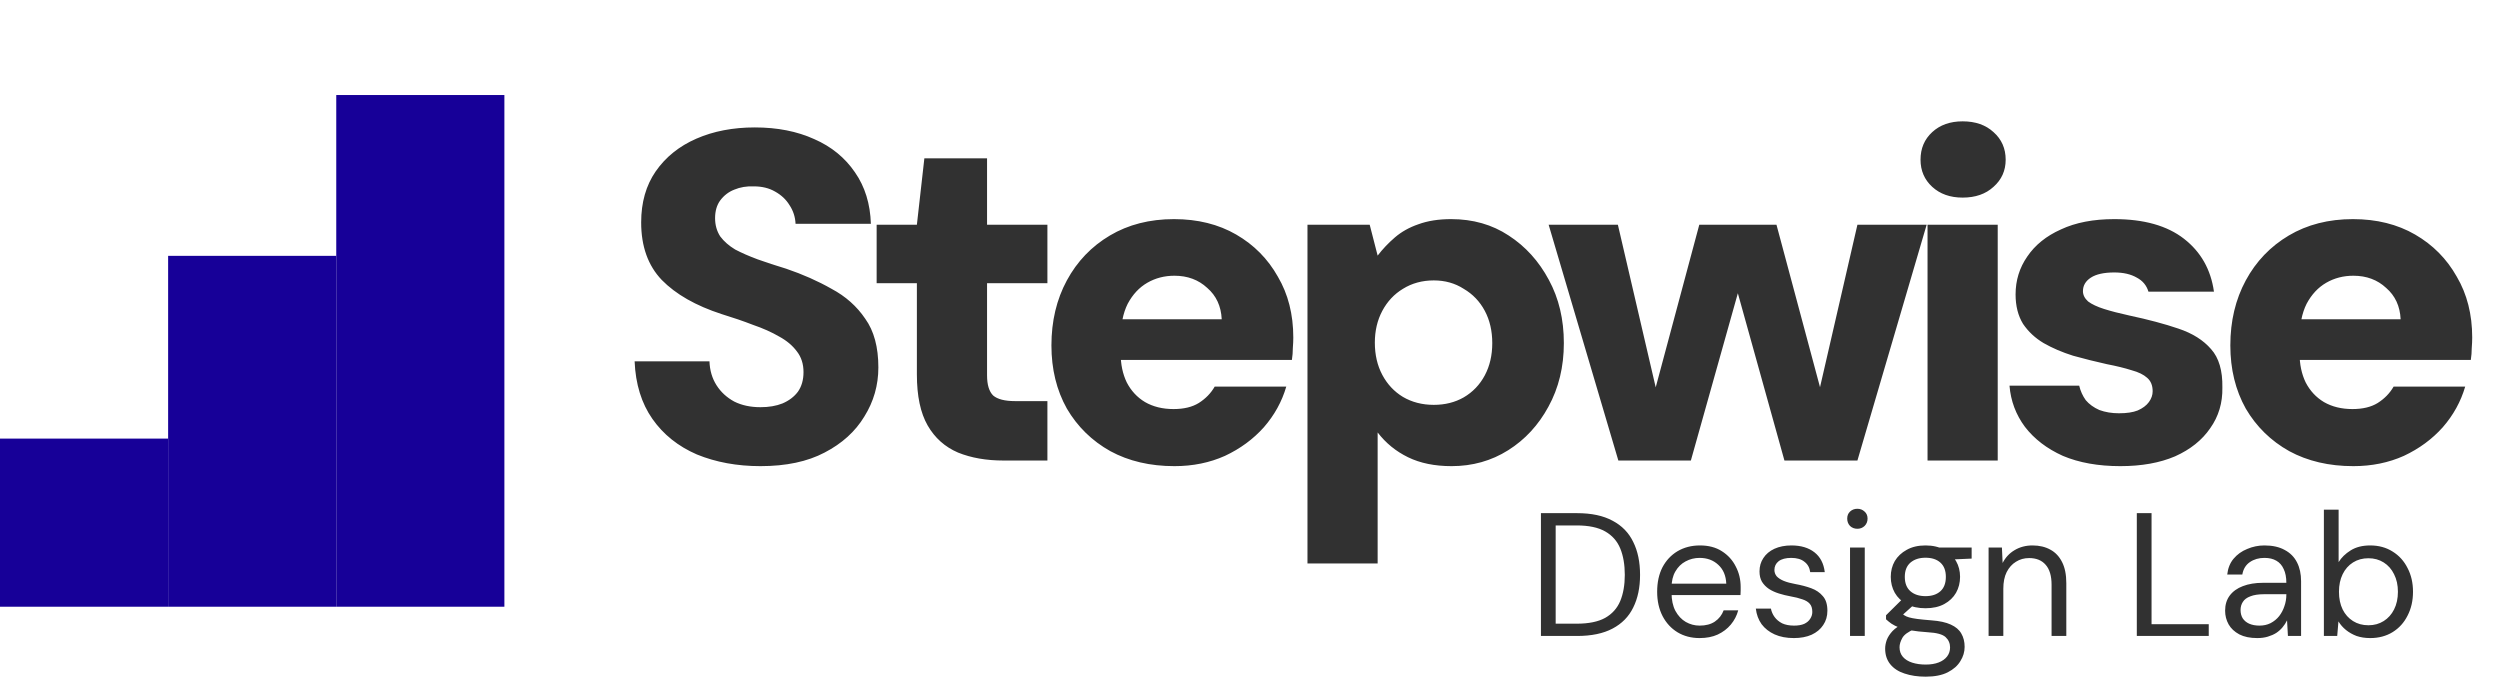 <?xml version="1.0" standalone="no"?>
<!DOCTYPE svg PUBLIC "-//W3C//DTD SVG 1.1//EN" "http://www.w3.org/Graphics/SVG/1.1/DTD/svg11.dtd">
<svg xmlns="http://www.w3.org/2000/svg" width="342" height="94" viewBox="0 0 342 94" fill="none">
<rect x="46" y="13" width="23" height="70" fill="#170098"/>
<rect x="23" y="35" width="23" height="48" fill="#170098"/>
<rect y="60" width="23" height="23" fill="#170098"/>
<path d="M104.032 63.768C100.832 63.768 97.931 63.235 95.328 62.168C92.768 61.059 90.741 59.437 89.248 57.304C87.755 55.171 86.944 52.547 86.816 49.432H97.056C97.099 50.669 97.419 51.757 98.016 52.696C98.613 53.635 99.424 54.381 100.448 54.936C101.472 55.448 102.667 55.704 104.032 55.704C105.184 55.704 106.187 55.533 107.04 55.192C107.936 54.808 108.64 54.275 109.152 53.592C109.664 52.867 109.92 51.971 109.92 50.904C109.92 49.795 109.621 48.856 109.024 48.088C108.427 47.277 107.616 46.595 106.592 46.04C105.568 45.443 104.373 44.909 103.008 44.44C101.685 43.928 100.256 43.437 98.72 42.968C95.179 41.816 92.448 40.259 90.528 38.296C88.651 36.333 87.712 33.709 87.712 30.424C87.712 27.693 88.373 25.368 89.696 23.448C91.061 21.485 92.917 19.992 95.264 18.968C97.611 17.944 100.277 17.432 103.264 17.432C106.336 17.432 109.045 17.965 111.392 19.032C113.739 20.056 115.595 21.571 116.96 23.576C118.325 25.539 119.051 27.885 119.136 30.616H108.832C108.789 29.677 108.512 28.824 108 28.056C107.531 27.288 106.869 26.669 106.016 26.2C105.205 25.731 104.245 25.496 103.136 25.496C102.155 25.453 101.259 25.603 100.448 25.944C99.68 26.243 99.04 26.733 98.528 27.416C98.059 28.056 97.824 28.867 97.824 29.848C97.824 30.787 98.059 31.619 98.528 32.344C99.04 33.027 99.723 33.624 100.576 34.136C101.472 34.605 102.496 35.053 103.648 35.48C104.843 35.907 106.144 36.333 107.552 36.76C109.813 37.528 111.883 38.445 113.76 39.512C115.68 40.536 117.216 41.901 118.368 43.608C119.563 45.272 120.16 47.491 120.16 50.264C120.16 52.696 119.52 54.936 118.24 56.984C117.003 59.032 115.189 60.675 112.8 61.912C110.453 63.149 107.531 63.768 104.032 63.768ZM137.269 63C134.922 63 132.853 62.637 131.061 61.912C129.269 61.144 127.882 59.907 126.901 58.2C125.92 56.493 125.429 54.168 125.429 51.224V38.744H119.925V30.744H125.429L126.453 21.656H135.029V30.744H143.285V38.744H135.029V51.352C135.029 52.632 135.306 53.549 135.861 54.104C136.458 54.616 137.461 54.872 138.869 54.872H143.285V63H137.269ZM160.667 63.768C157.339 63.768 154.416 63.085 151.899 61.72C149.382 60.312 147.398 58.371 145.947 55.896C144.539 53.379 143.835 50.499 143.835 47.256C143.835 43.928 144.539 40.963 145.947 38.36C147.355 35.757 149.318 33.709 151.835 32.216C154.352 30.723 157.275 29.976 160.603 29.976C163.846 29.976 166.683 30.68 169.115 32.088C171.547 33.496 173.446 35.416 174.811 37.848C176.219 40.237 176.923 43.011 176.923 46.168C176.923 46.595 176.902 47.085 176.859 47.64C176.859 48.152 176.816 48.685 176.731 49.24H150.683V43.672H167.131C167.046 41.88 166.384 40.451 165.147 39.384C163.952 38.275 162.459 37.72 160.667 37.72C159.302 37.72 158.064 38.04 156.955 38.68C155.846 39.32 154.95 40.28 154.267 41.56C153.627 42.84 153.307 44.461 153.307 46.424V48.344C153.307 49.837 153.584 51.16 154.139 52.312C154.736 53.464 155.568 54.36 156.635 55C157.744 55.64 159.046 55.96 160.539 55.96C161.947 55.96 163.099 55.683 163.995 55.128C164.934 54.531 165.659 53.784 166.171 52.888H175.963C175.366 54.936 174.342 56.792 172.891 58.456C171.44 60.077 169.67 61.379 167.579 62.36C165.488 63.299 163.184 63.768 160.667 63.768ZM178.862 77.08V30.744H187.375L188.462 34.968C189.145 34.072 189.934 33.24 190.83 32.472C191.726 31.704 192.793 31.107 194.031 30.68C195.311 30.211 196.804 29.976 198.51 29.976C201.497 29.976 204.121 30.723 206.383 32.216C208.687 33.709 210.521 35.736 211.887 38.296C213.252 40.813 213.935 43.693 213.935 46.936C213.935 50.179 213.231 53.08 211.823 55.64C210.457 58.157 208.623 60.141 206.319 61.592C204.015 63.043 201.433 63.768 198.575 63.768C196.271 63.768 194.286 63.363 192.622 62.552C190.958 61.741 189.572 60.611 188.462 59.16V77.08H178.862ZM196.142 55.384C197.679 55.384 199.044 55.043 200.239 54.36C201.476 53.635 202.436 52.632 203.119 51.352C203.801 50.072 204.142 48.6 204.142 46.936C204.142 45.272 203.801 43.8 203.119 42.52C202.436 41.24 201.476 40.237 200.239 39.512C199.044 38.744 197.679 38.36 196.142 38.36C194.564 38.36 193.156 38.744 191.919 39.512C190.724 40.237 189.785 41.24 189.102 42.52C188.42 43.8 188.078 45.251 188.078 46.872C188.078 48.536 188.42 50.008 189.102 51.288C189.785 52.568 190.724 53.571 191.919 54.296C193.156 55.021 194.564 55.384 196.142 55.384ZM221.39 63L211.854 30.744H221.326L227.342 56.6L225.55 56.536L232.462 30.744H243.022L249.934 56.536L248.142 56.6L254.094 30.744H263.566L254.094 63H244.11L236.75 36.568H238.734L231.31 63H221.39ZM263.688 63V30.744H273.288V63H263.688ZM268.488 27.032C266.781 27.032 265.395 26.541 264.328 25.56C263.261 24.579 262.728 23.341 262.728 21.848C262.728 20.312 263.261 19.053 264.328 18.072C265.395 17.091 266.781 16.6 268.488 16.6C270.237 16.6 271.645 17.091 272.712 18.072C273.821 19.053 274.376 20.312 274.376 21.848C274.376 23.341 273.821 24.579 272.712 25.56C271.645 26.541 270.237 27.032 268.488 27.032ZM290.067 63.768C287.038 63.768 284.414 63.299 282.195 62.36C280.019 61.379 278.291 60.056 277.011 58.392C275.774 56.728 275.07 54.851 274.899 52.76H284.435C284.606 53.485 284.905 54.147 285.331 54.744C285.801 55.299 286.419 55.747 287.187 56.088C287.998 56.387 288.894 56.536 289.875 56.536C290.942 56.536 291.795 56.408 292.435 56.152C293.118 55.853 293.63 55.469 293.972 55C294.313 54.531 294.483 54.04 294.483 53.528C294.483 52.717 294.227 52.099 293.715 51.672C293.246 51.245 292.542 50.904 291.604 50.648C290.665 50.349 289.534 50.072 288.211 49.816C286.675 49.475 285.139 49.091 283.603 48.664C282.11 48.195 280.766 47.619 279.571 46.936C278.419 46.253 277.481 45.379 276.755 44.312C276.073 43.203 275.731 41.859 275.731 40.28C275.731 38.36 276.265 36.632 277.331 35.096C278.398 33.517 279.934 32.28 281.939 31.384C283.945 30.445 286.377 29.976 289.236 29.976C293.289 29.976 296.468 30.872 298.771 32.664C301.076 34.456 302.441 36.867 302.868 39.896H293.907C293.652 39.043 293.118 38.403 292.307 37.976C291.497 37.507 290.473 37.272 289.236 37.272C287.828 37.272 286.761 37.507 286.035 37.976C285.31 38.445 284.947 39.064 284.947 39.832C284.947 40.344 285.182 40.813 285.651 41.24C286.163 41.624 286.889 41.965 287.827 42.264C288.766 42.563 289.918 42.861 291.283 43.16C293.886 43.715 296.126 44.312 298.003 44.952C299.924 45.592 301.417 46.531 302.483 47.768C303.55 48.963 304.062 50.712 304.02 53.016C304.062 55.107 303.507 56.963 302.355 58.584C301.246 60.205 299.646 61.485 297.556 62.424C295.465 63.32 292.969 63.768 290.067 63.768ZM321.942 63.768C318.614 63.768 315.691 63.085 313.174 61.72C310.657 60.312 308.673 58.371 307.222 55.896C305.814 53.379 305.11 50.499 305.11 47.256C305.11 43.928 305.814 40.963 307.222 38.36C308.63 35.757 310.593 33.709 313.11 32.216C315.627 30.723 318.55 29.976 321.878 29.976C325.121 29.976 327.958 30.68 330.39 32.088C332.822 33.496 334.721 35.416 336.086 37.848C337.494 40.237 338.198 43.011 338.198 46.168C338.198 46.595 338.177 47.085 338.134 47.64C338.134 48.152 338.091 48.685 338.006 49.24H311.958V43.672H328.406C328.321 41.88 327.659 40.451 326.422 39.384C325.227 38.275 323.734 37.72 321.942 37.72C320.577 37.72 319.339 38.04 318.23 38.68C317.121 39.32 316.225 40.28 315.542 41.56C314.902 42.84 314.582 44.461 314.582 46.424V48.344C314.582 49.837 314.859 51.16 315.414 52.312C316.011 53.464 316.843 54.36 317.91 55C319.019 55.64 320.321 55.96 321.814 55.96C323.222 55.96 324.374 55.683 325.27 55.128C326.209 54.531 326.934 53.784 327.446 52.888H337.238C336.641 54.936 335.617 56.792 334.166 58.456C332.715 60.077 330.945 61.379 328.854 62.36C326.763 63.299 324.459 63.768 321.942 63.768Z" fill="#313131"/>
<path d="M210.8 87V70.2H215.744C217.712 70.2 219.328 70.544 220.592 71.232C221.872 71.904 222.816 72.872 223.424 74.136C224.048 75.384 224.36 76.888 224.36 78.648C224.36 80.376 224.048 81.864 223.424 83.112C222.816 84.36 221.872 85.32 220.592 85.992C219.328 86.664 217.712 87 215.744 87H210.8ZM212.816 85.32H215.696C217.328 85.32 218.624 85.056 219.584 84.528C220.544 83.984 221.232 83.216 221.648 82.224C222.064 81.216 222.272 80.024 222.272 78.648C222.272 77.24 222.064 76.032 221.648 75.024C221.232 74.016 220.544 73.24 219.584 72.696C218.624 72.152 217.328 71.88 215.696 71.88H212.816V85.32ZM232.507 87.288C231.371 87.288 230.363 87.024 229.483 86.496C228.619 85.968 227.939 85.232 227.443 84.288C226.947 83.328 226.699 82.216 226.699 80.952C226.699 79.672 226.939 78.56 227.419 77.616C227.915 76.672 228.603 75.936 229.483 75.408C230.379 74.88 231.403 74.616 232.555 74.616C233.739 74.616 234.739 74.88 235.555 75.408C236.387 75.936 237.019 76.632 237.451 77.496C237.899 78.344 238.123 79.28 238.123 80.304C238.123 80.464 238.123 80.632 238.123 80.808C238.123 80.984 238.115 81.184 238.099 81.408H228.211V79.848H236.155C236.107 78.744 235.739 77.88 235.051 77.256C234.379 76.632 233.531 76.32 232.507 76.32C231.819 76.32 231.179 76.48 230.587 76.8C230.011 77.104 229.547 77.56 229.195 78.168C228.843 78.76 228.667 79.504 228.667 80.4V81.072C228.667 82.064 228.843 82.896 229.195 83.568C229.563 84.24 230.035 84.744 230.611 85.08C231.203 85.416 231.835 85.584 232.507 85.584C233.355 85.584 234.051 85.4 234.595 85.032C235.155 84.648 235.555 84.136 235.795 83.496H237.787C237.595 84.216 237.259 84.864 236.779 85.44C236.299 86.016 235.699 86.472 234.979 86.808C234.275 87.128 233.451 87.288 232.507 87.288ZM245.404 87.288C244.396 87.288 243.516 87.12 242.764 86.784C242.028 86.448 241.436 85.984 240.988 85.392C240.556 84.784 240.292 84.072 240.196 83.256H242.26C242.34 83.672 242.508 84.056 242.764 84.408C243.02 84.76 243.364 85.048 243.796 85.272C244.244 85.48 244.788 85.584 245.428 85.584C245.988 85.584 246.452 85.504 246.82 85.344C247.188 85.168 247.46 84.936 247.636 84.648C247.828 84.36 247.924 84.048 247.924 83.712C247.924 83.216 247.804 82.84 247.564 82.584C247.34 82.328 247.004 82.128 246.556 81.984C246.108 81.824 245.564 81.688 244.924 81.576C244.396 81.48 243.876 81.352 243.364 81.192C242.852 81.032 242.396 80.824 241.996 80.568C241.596 80.296 241.276 79.968 241.036 79.584C240.812 79.2 240.7 78.728 240.7 78.168C240.7 77.48 240.876 76.872 241.228 76.344C241.58 75.8 242.084 75.376 242.74 75.072C243.412 74.768 244.188 74.616 245.068 74.616C246.364 74.616 247.412 74.928 248.212 75.552C249.012 76.176 249.484 77.08 249.628 78.264H247.636C247.556 77.656 247.292 77.184 246.844 76.848C246.412 76.496 245.812 76.32 245.044 76.32C244.292 76.32 243.716 76.472 243.316 76.776C242.932 77.08 242.74 77.48 242.74 77.976C242.74 78.296 242.844 78.584 243.052 78.84C243.276 79.08 243.596 79.288 244.012 79.464C244.444 79.64 244.972 79.784 245.596 79.896C246.396 80.04 247.124 80.232 247.78 80.472C248.436 80.712 248.964 81.072 249.364 81.552C249.78 82.016 249.988 82.68 249.988 83.544C249.988 84.296 249.796 84.952 249.412 85.512C249.044 86.072 248.516 86.512 247.828 86.832C247.14 87.136 246.332 87.288 245.404 87.288ZM253.083 87V74.904H255.099V87H253.083ZM254.091 72.336C253.691 72.336 253.355 72.208 253.083 71.952C252.827 71.68 252.699 71.344 252.699 70.944C252.699 70.544 252.827 70.224 253.083 69.984C253.355 69.728 253.691 69.6 254.091 69.6C254.475 69.6 254.803 69.728 255.075 69.984C255.347 70.224 255.483 70.544 255.483 70.944C255.483 71.344 255.347 71.68 255.075 71.952C254.803 72.208 254.475 72.336 254.091 72.336ZM263.433 92.568C262.345 92.568 261.377 92.424 260.529 92.136C259.697 91.864 259.049 91.44 258.585 90.864C258.121 90.288 257.889 89.576 257.889 88.728C257.889 88.36 257.961 87.968 258.105 87.552C258.265 87.136 258.529 86.728 258.897 86.328C259.281 85.928 259.817 85.568 260.505 85.248L261.897 86.064C261.049 86.416 260.497 86.816 260.241 87.264C259.985 87.728 259.857 88.152 259.857 88.536C259.857 89.064 260.009 89.504 260.313 89.856C260.617 90.208 261.041 90.472 261.585 90.648C262.129 90.824 262.745 90.912 263.433 90.912C264.121 90.912 264.713 90.816 265.209 90.624C265.705 90.432 266.089 90.16 266.361 89.808C266.633 89.456 266.769 89.04 266.769 88.56C266.769 88 266.561 87.528 266.145 87.144C265.729 86.776 264.937 86.56 263.769 86.496C262.825 86.432 262.033 86.344 261.393 86.232C260.753 86.12 260.225 85.992 259.809 85.848C259.393 85.688 259.041 85.512 258.753 85.32C258.481 85.128 258.233 84.928 258.009 84.72V84.168L260.337 81.864L262.089 82.488L259.689 84.648L260.001 83.808C260.177 83.936 260.345 84.056 260.505 84.168C260.665 84.28 260.881 84.376 261.153 84.456C261.425 84.536 261.801 84.608 262.281 84.672C262.777 84.736 263.425 84.8 264.225 84.864C265.329 84.944 266.209 85.136 266.865 85.44C267.537 85.744 268.017 86.152 268.305 86.664C268.609 87.176 268.761 87.784 268.761 88.488C268.761 89.176 268.569 89.824 268.185 90.432C267.817 91.056 267.241 91.568 266.457 91.968C265.673 92.368 264.665 92.568 263.433 92.568ZM263.409 83.208C262.401 83.208 261.537 83.016 260.817 82.632C260.113 82.248 259.577 81.736 259.209 81.096C258.841 80.44 258.657 79.712 258.657 78.912C258.657 78.112 258.841 77.392 259.209 76.752C259.593 76.112 260.137 75.6 260.841 75.216C261.545 74.816 262.401 74.616 263.409 74.616C264.417 74.616 265.273 74.816 265.977 75.216C266.681 75.6 267.217 76.112 267.585 76.752C267.953 77.392 268.137 78.112 268.137 78.912C268.137 79.712 267.953 80.44 267.585 81.096C267.217 81.736 266.681 82.248 265.977 82.632C265.273 83.016 264.417 83.208 263.409 83.208ZM263.409 81.552C264.273 81.552 264.953 81.328 265.449 80.88C265.945 80.432 266.193 79.776 266.193 78.912C266.193 78.064 265.945 77.416 265.449 76.968C264.953 76.52 264.273 76.296 263.409 76.296C262.561 76.296 261.873 76.52 261.345 76.968C260.833 77.416 260.577 78.064 260.577 78.912C260.577 79.776 260.833 80.432 261.345 80.88C261.857 81.328 262.545 81.552 263.409 81.552ZM265.377 76.608L264.777 74.904H269.721V76.416L265.377 76.608ZM272.039 87V74.904H273.863L273.959 77.016C274.343 76.264 274.887 75.68 275.591 75.264C276.311 74.832 277.127 74.616 278.039 74.616C278.983 74.616 279.799 74.808 280.487 75.192C281.175 75.56 281.711 76.128 282.095 76.896C282.479 77.648 282.671 78.608 282.671 79.776V87H280.655V79.992C280.655 78.776 280.383 77.864 279.839 77.256C279.311 76.648 278.559 76.344 277.583 76.344C276.911 76.344 276.311 76.512 275.783 76.848C275.255 77.168 274.831 77.64 274.511 78.264C274.207 78.872 274.055 79.632 274.055 80.544V87H272.039ZM292.316 87V70.2H294.332V85.392H302.156V87H292.316ZM308.788 87.288C307.812 87.288 306.996 87.12 306.34 86.784C305.684 86.432 305.196 85.976 304.876 85.416C304.556 84.84 304.396 84.216 304.396 83.544C304.396 82.728 304.604 82.04 305.02 81.48C305.452 80.904 306.052 80.472 306.82 80.184C307.604 79.88 308.524 79.728 309.58 79.728H312.772C312.772 78.976 312.652 78.352 312.412 77.856C312.188 77.344 311.852 76.96 311.404 76.704C310.972 76.448 310.428 76.32 309.772 76.32C309.004 76.32 308.34 76.512 307.78 76.896C307.22 77.28 306.876 77.848 306.748 78.6H304.684C304.78 77.736 305.068 77.016 305.548 76.44C306.044 75.848 306.668 75.4 307.42 75.096C308.172 74.776 308.956 74.616 309.772 74.616C310.892 74.616 311.82 74.824 312.556 75.24C313.308 75.64 313.868 76.208 314.236 76.944C314.604 77.664 314.788 78.52 314.788 79.512V87H312.988L312.868 84.864C312.708 85.2 312.5 85.52 312.244 85.824C312.004 86.112 311.716 86.368 311.38 86.592C311.044 86.8 310.66 86.968 310.228 87.096C309.812 87.224 309.332 87.288 308.788 87.288ZM309.1 85.584C309.66 85.584 310.164 85.472 310.612 85.248C311.076 85.008 311.468 84.688 311.788 84.288C312.108 83.872 312.348 83.416 312.508 82.92C312.684 82.424 312.772 81.904 312.772 81.36V81.288H309.748C308.964 81.288 308.332 81.384 307.852 81.576C307.372 81.752 307.028 82.008 306.82 82.344C306.612 82.664 306.508 83.032 306.508 83.448C306.508 83.88 306.604 84.256 306.796 84.576C307.004 84.896 307.3 85.144 307.684 85.32C308.084 85.496 308.556 85.584 309.1 85.584ZM324.243 87.288C323.555 87.288 322.931 87.192 322.371 87C321.827 86.792 321.347 86.52 320.931 86.184C320.515 85.848 320.171 85.456 319.899 85.008L319.731 87H317.907V69.72H319.923V76.896C320.307 76.272 320.859 75.736 321.579 75.288C322.299 74.84 323.187 74.616 324.243 74.616C325.411 74.616 326.435 74.896 327.315 75.456C328.195 76 328.875 76.752 329.355 77.712C329.851 78.656 330.099 79.736 330.099 80.952C330.099 82.168 329.851 83.256 329.355 84.216C328.875 85.176 328.195 85.928 327.315 86.472C326.435 87.016 325.411 87.288 324.243 87.288ZM324.003 85.536C324.787 85.536 325.483 85.344 326.091 84.96C326.699 84.576 327.171 84.048 327.507 83.376C327.859 82.688 328.035 81.88 328.035 80.952C328.035 80.04 327.859 79.24 327.507 78.552C327.171 77.864 326.699 77.328 326.091 76.944C325.483 76.56 324.787 76.368 324.003 76.368C323.203 76.368 322.499 76.56 321.891 76.944C321.283 77.328 320.811 77.864 320.475 78.552C320.139 79.24 319.971 80.04 319.971 80.952C319.971 81.88 320.139 82.688 320.475 83.376C320.811 84.048 321.283 84.576 321.891 84.96C322.499 85.344 323.203 85.536 324.003 85.536Z" fill="#313131"/>
</svg>